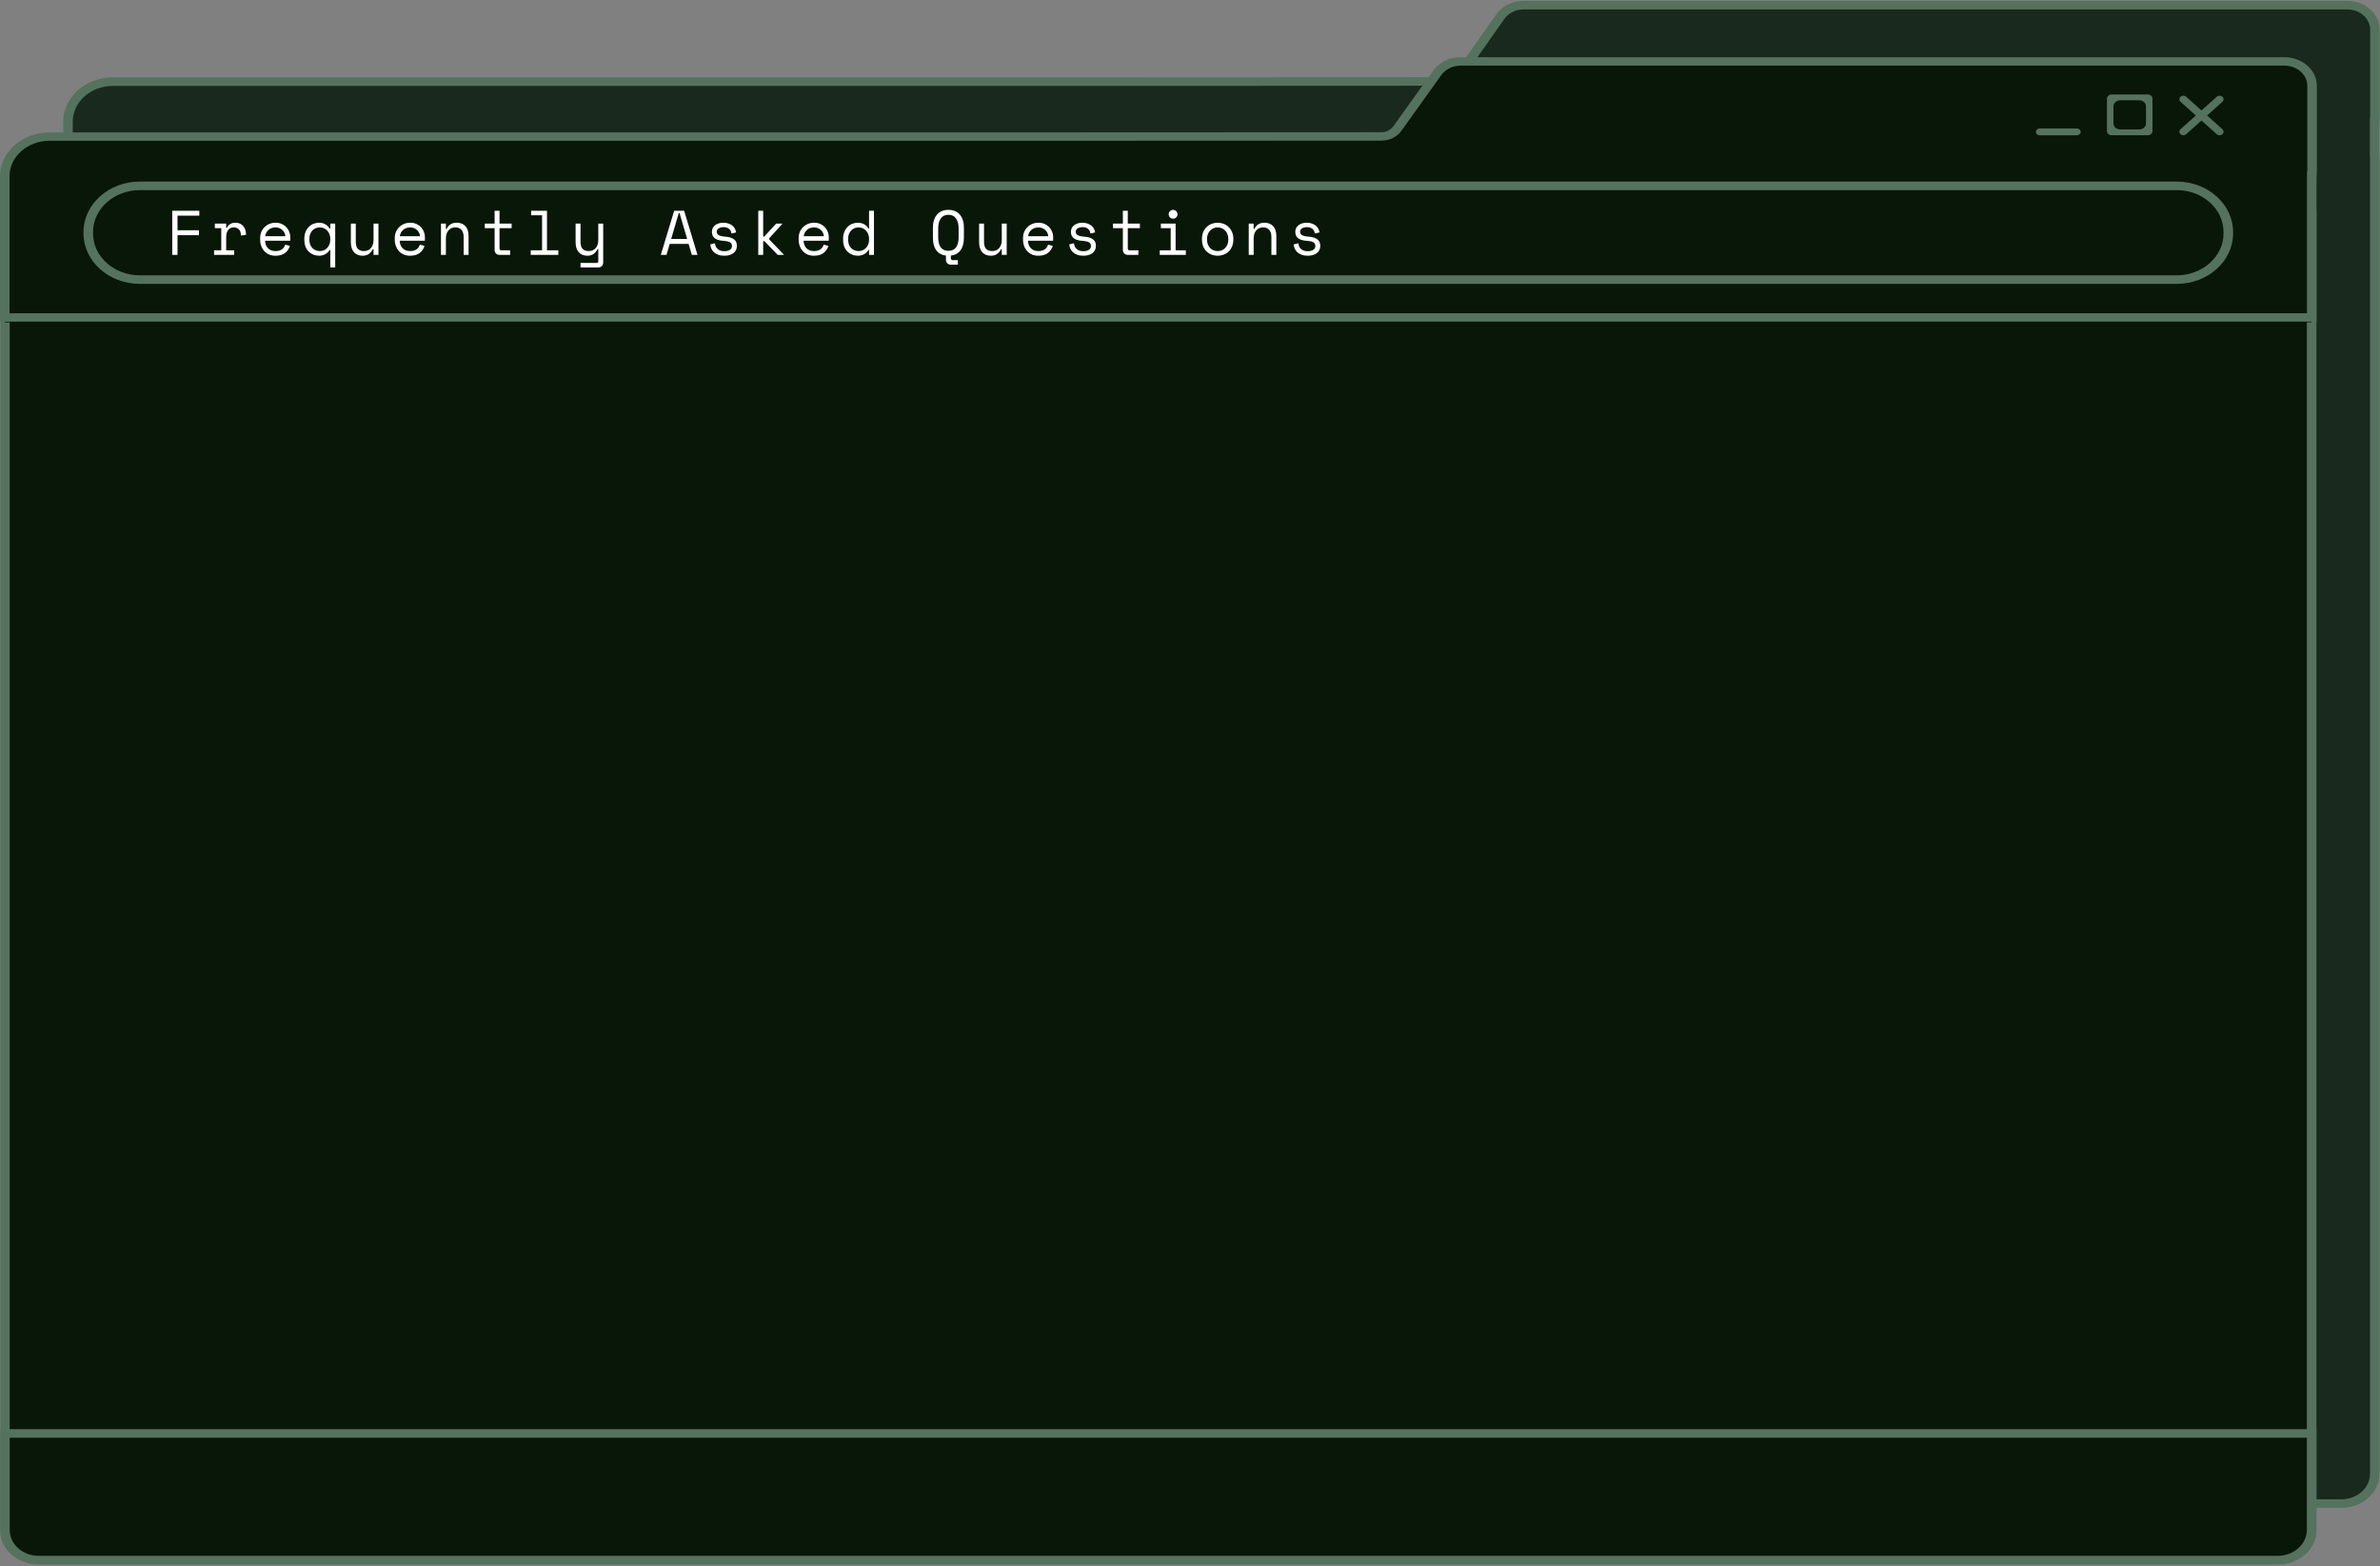 <svg width="1360" height="895" viewBox="0 0 1360 895" fill="none" xmlns="http://www.w3.org/2000/svg">
<rect x="0" y="0" width="1360" height="895" fill="#808080" stroke="none"/>
<path d="M58.215 859.192C47.439 859.192 38.912 851.557 38.912 842.171V151.898L38.821 149.449V69.635C38.821 56.96 50.337 46.647 64.491 46.647H635.664C635.664 46.647 789.49 46.6 825.359 46.559C829.071 46.559 832.456 44.873 834.436 42.06L857.306 9.544C860.218 5.404 865.216 2.937 870.679 2.937H1341.32C1350.03 2.937 1357.12 9.286 1357.12 17.086V69.383H1356.94V88.495C1357 88.782 1357.04 89.047 1357.04 89.311V841.83C1357.04 851.557 1348.51 859.186 1338.04 859.186H58.215V859.192Z" fill="#19291E"/>
<mask id="mask0_804_137" style="mask-type:luminance" maskUnits="userSpaceOnUse" x="35" y="0" width="1325" height="863">
<path d="M35.259 0H1360V862.299H35.259V0Z" fill="white"/>
</mask>
<g mask="url(#mask0_804_137)">
<path d="M1341.33 5.38C1348.55 5.38 1354.4 10.619 1354.4 17.086V66.933H1354.21V88.495C1354.23 88.777 1354.3 89.035 1354.3 89.311V842.171C1354.3 850.223 1347.02 856.749 1338.03 856.749H57.926C48.934 856.749 41.648 850.223 41.648 842.171V149.449H41.556V69.629C41.556 58.288 51.82 49.09 64.491 49.09H635.664C635.664 49.09 789.49 49.037 825.366 49.002C829.996 49.002 834.273 46.87 836.745 43.358L859.615 10.842C862.002 7.442 866.18 5.374 870.673 5.374H1341.31M1341.31 0.482H870.673C864.265 0.482 858.408 3.377 854.991 8.235L832.121 40.75C830.646 42.852 828.114 44.109 825.359 44.109C789.484 44.145 635.657 44.197 635.657 44.197H64.491C48.829 44.197 36.092 55.604 36.092 69.624V154.336H36.184V842.165C36.184 852.902 45.937 861.635 57.926 861.635H1338.03C1350.01 861.635 1359.76 852.902 1359.76 842.165V89.311C1359.76 88.941 1359.72 88.583 1359.67 88.225V71.82L1359.86 66.933V17.086C1359.86 7.935 1351.55 0.488 1341.33 0.488L1341.31 0.482Z" fill="#55725E"/>
</g>
<path d="M21.827 104.617H1301.94C1303.19 104.617 1304.42 104.729 1305.65 104.946C1306.87 105.163 1308.06 105.486 1309.21 105.915C1310.36 106.338 1311.46 106.866 1312.5 107.483C1313.53 108.106 1314.5 108.811 1315.38 109.603C1316.26 110.391 1317.05 111.248 1317.74 112.182C1318.43 113.11 1319.02 114.091 1319.49 115.124C1319.97 116.152 1320.33 117.215 1320.58 118.314C1320.82 119.412 1320.94 120.516 1320.94 121.632V874.498C1320.94 875.614 1320.82 876.724 1320.58 877.816C1320.33 878.915 1319.97 879.978 1319.49 881.011C1319.02 882.045 1318.43 883.02 1317.74 883.954C1317.05 884.882 1316.26 885.739 1315.38 886.532C1314.5 887.319 1313.53 888.024 1312.5 888.647C1311.46 889.269 1310.36 889.792 1309.21 890.221C1308.06 890.65 1306.87 890.967 1305.65 891.19C1304.42 891.407 1303.19 891.513 1301.94 891.513H21.827C20.581 891.513 19.342 891.407 18.122 891.19C16.895 890.967 15.708 890.65 14.554 890.221C13.399 889.792 12.304 889.269 11.268 888.647C10.232 888.024 9.274 887.319 8.389 886.532C7.51 885.739 6.716 884.882 6.028 883.954C5.332 883.02 4.749 882.045 4.27 881.011C3.791 879.978 3.43 878.915 3.188 877.816C2.945 876.724 2.827 875.614 2.827 874.498V121.632C2.827 120.516 2.945 119.412 3.188 118.314C3.43 117.215 3.791 116.152 4.27 115.124C4.749 114.091 5.332 113.11 6.028 112.182C6.716 111.248 7.51 110.391 8.389 109.603C9.274 108.811 10.232 108.106 11.268 107.483C12.304 106.866 13.399 106.338 14.554 105.915C15.708 105.486 16.895 105.163 18.122 104.946C19.342 104.729 20.581 104.617 21.827 104.617Z" fill="#091708"/>
<mask id="mask1_804_137" style="mask-type:luminance" maskUnits="userSpaceOnUse" x="0" y="101" width="1325" height="794">
<path d="M0 101.481H1324.74V894.262H0V101.481Z" fill="white"/>
</mask>
<g mask="url(#mask1_804_137)">
<path d="M1301.94 107.06C1310.93 107.06 1318.21 113.585 1318.21 121.638V874.497C1318.21 882.55 1310.93 889.075 1301.94 889.075H21.833C12.842 889.075 5.555 882.55 5.555 874.497V121.638C5.555 113.585 12.842 107.06 21.833 107.06H1301.94ZM1301.94 102.173H21.833C9.844 102.173 0.092 110.901 0.092 121.638V874.497C0.092 885.228 9.844 893.962 21.833 893.962H1301.94C1313.92 893.962 1323.67 885.234 1323.67 874.497V121.638C1323.67 110.907 1313.93 102.173 1301.94 102.173Z" fill="#55725E"/>
</g>
<path d="M22.122 891.513C11.478 891.513 2.827 883.76 2.827 874.234V819.141H1320.94V874.151C1320.94 883.725 1312.25 891.507 1301.56 891.507H22.122V891.513Z" fill="#091708"/>
<mask id="mask2_804_137" style="mask-type:luminance" maskUnits="userSpaceOnUse" x="0" y="815" width="1325" height="80">
<path d="M0 815.688H1324.74V894.262H0V815.688Z" fill="white"/>
</mask>
<g mask="url(#mask2_804_137)">
<path d="M1318.21 821.591V874.158C1318.21 882.392 1310.76 889.07 1301.56 889.07H22.116C12.966 889.07 5.548 882.427 5.548 874.234V821.585H1318.21M1323.66 816.692H0.092V874.234C0.092 885.112 9.975 893.963 22.122 893.963H1301.56C1313.75 893.963 1323.67 885.07 1323.67 874.158V816.698L1323.66 816.692Z" fill="#55725E"/>
</g>
<path d="M2.729 184.22V101.951C2.729 89.276 14.245 78.968 28.399 78.968H599.571C599.571 78.968 753.404 78.915 789.274 78.88C792.979 78.88 796.37 77.195 798.351 74.375L821.221 41.86C824.133 37.719 829.13 35.252 834.594 35.252H1305.24C1313.95 35.252 1321.04 41.596 1321.04 49.401V101.698H1320.86V184.214H2.729V184.22Z" fill="#091708"/>
<path d="M1305.38 37.514C1312.61 37.514 1318.46 42.66 1318.46 49.011V97.968H1318.27V179.009H5.464V100.615C5.464 89.477 15.729 80.443 28.402 80.443H599.639C599.639 80.443 753.483 80.391 789.363 80.356C793.994 80.356 798.271 78.257 800.744 74.813L823.616 42.879C826.004 39.539 830.189 37.508 834.675 37.508H1305.37M1305.37 32.703H834.675C828.267 32.703 822.409 35.547 818.992 40.318L796.119 72.258C794.643 74.323 792.111 75.557 789.357 75.557C753.477 75.586 599.633 75.644 599.633 75.644H28.402C12.738 75.644 0 86.846 0 100.615V183.814H1323.73V102.773L1323.91 97.968V49.011C1323.91 40.023 1315.6 32.709 1305.38 32.709L1305.37 32.703Z" fill="#55725E"/>
<path d="M1186.79 73.418H1165.52C1164.33 73.418 1163.35 74.287 1163.35 75.356C1163.35 76.43 1164.32 77.306 1165.52 77.306H1186.79C1187.99 77.306 1188.96 76.436 1188.96 75.356C1188.96 74.281 1187.99 73.418 1186.79 73.418Z" fill="#55725E"/>
<path d="M1261.19 65.994L1269.94 58.158C1270.37 57.771 1270.61 57.26 1270.61 56.719C1270.61 56.173 1270.37 55.668 1269.94 55.281C1269.06 54.488 1267.62 54.488 1266.73 55.281L1257.98 63.116L1249.23 55.281C1248.35 54.488 1246.9 54.488 1246.02 55.281C1245.58 55.668 1245.35 56.173 1245.35 56.719C1245.35 57.26 1245.58 57.771 1246.02 58.158L1254.77 65.994L1246.02 73.829C1245.13 74.622 1245.13 75.914 1246.02 76.701C1246.9 77.494 1248.35 77.494 1249.23 76.701L1257.98 68.866L1266.73 76.701C1267.62 77.5 1269.06 77.494 1269.94 76.701C1270.82 75.914 1270.82 74.622 1269.94 73.829L1261.19 65.994Z" fill="#55725E"/>
<path d="M1227.29 53.983H1206.67C1205.18 53.983 1203.96 55.069 1203.96 56.403V74.874C1203.96 76.208 1205.18 77.294 1206.67 77.294H1227.29C1228.79 77.294 1229.99 76.208 1229.99 74.874V56.403C1229.99 55.069 1228.79 53.983 1227.29 53.983ZM1226.28 70.505C1226.28 72.413 1224.54 73.964 1222.41 73.964H1211.55C1209.41 73.964 1207.69 72.413 1207.69 70.505V60.772C1207.69 58.864 1209.41 57.313 1211.55 57.313H1222.41C1224.54 57.313 1226.28 58.864 1226.28 60.772V70.505Z" fill="#55725E"/>
<path d="M79.943 106.197H1243.82C1244.78 106.197 1245.75 106.238 1246.71 106.326C1247.68 106.408 1248.63 106.538 1249.58 106.702C1250.52 106.872 1251.46 107.084 1252.39 107.336C1253.31 107.589 1254.22 107.877 1255.11 108.212C1256.01 108.541 1256.88 108.911 1257.73 109.316C1258.58 109.727 1259.41 110.167 1260.22 110.649C1261.02 111.131 1261.8 111.648 1262.55 112.194C1263.29 112.746 1264.01 113.327 1264.69 113.938C1265.37 114.549 1266.02 115.189 1266.63 115.859C1267.25 116.528 1267.82 117.221 1268.36 117.944C1268.89 118.66 1269.39 119.406 1269.84 120.164C1270.3 120.928 1270.72 121.709 1271.08 122.513C1271.45 123.312 1271.78 124.123 1272.06 124.951C1272.34 125.779 1272.57 126.619 1272.76 127.471C1272.95 128.316 1273.09 129.174 1273.19 130.031C1273.28 130.895 1273.33 131.758 1273.33 132.627V133.35C1273.33 134.213 1273.28 135.077 1273.19 135.94C1273.09 136.797 1272.95 137.655 1272.76 138.507C1272.57 139.352 1272.34 140.192 1272.06 141.02C1271.78 141.849 1271.45 142.659 1271.08 143.464C1270.72 144.263 1270.3 145.044 1269.84 145.807C1269.39 146.571 1268.89 147.311 1268.36 148.033C1267.82 148.75 1267.25 149.443 1266.63 150.113C1266.02 150.782 1265.37 151.422 1264.69 152.033C1264.01 152.65 1263.29 153.225 1262.55 153.778C1261.8 154.324 1261.02 154.841 1260.22 155.322C1259.41 155.804 1258.58 156.244 1257.73 156.655C1256.88 157.061 1256.01 157.431 1255.11 157.766C1254.22 158.094 1253.31 158.388 1252.39 158.635C1251.46 158.887 1250.52 159.099 1249.58 159.269C1248.63 159.439 1247.68 159.563 1246.71 159.651C1245.75 159.733 1244.78 159.774 1243.82 159.774H79.943C78.979 159.774 78.015 159.733 77.051 159.651C76.093 159.563 75.136 159.439 74.185 159.269C73.24 159.099 72.302 158.887 71.377 158.635C70.453 158.388 69.548 158.094 68.649 157.766C67.757 157.431 66.885 157.061 66.032 156.655C65.18 156.244 64.353 155.804 63.553 155.322C62.746 154.841 61.972 154.324 61.225 153.778C60.477 153.225 59.762 152.65 59.08 152.033C58.391 151.422 57.749 150.782 57.132 150.113C56.522 149.443 55.945 148.75 55.407 148.033C54.869 147.311 54.377 146.571 53.918 145.807C53.466 145.044 53.053 144.263 52.679 143.464C52.312 142.659 51.984 141.849 51.708 141.02C51.426 140.192 51.19 139.352 51 138.507C50.816 137.655 50.672 136.797 50.574 135.94C50.482 135.077 50.436 134.213 50.436 133.35V132.627C50.436 131.758 50.482 130.895 50.574 130.031C50.672 129.174 50.816 128.316 51 127.471C51.19 126.619 51.426 125.779 51.708 124.951C51.984 124.123 52.312 123.312 52.679 122.513C53.053 121.709 53.466 120.928 53.918 120.164C54.377 119.406 54.869 118.66 55.407 117.944C55.945 117.221 56.522 116.528 57.132 115.859C57.749 115.189 58.391 114.549 59.08 113.938C59.762 113.327 60.477 112.746 61.225 112.194C61.972 111.648 62.746 111.131 63.553 110.649C64.353 110.167 65.18 109.727 66.032 109.316C66.885 108.911 67.757 108.541 68.649 108.212C69.548 107.877 70.453 107.589 71.377 107.336C72.302 107.084 73.24 106.872 74.185 106.702C75.136 106.538 76.093 106.408 77.051 106.326C78.015 106.238 78.979 106.197 79.943 106.197Z" fill="#091708"/>
<path d="M1243.82 108.64C1258.61 108.64 1270.6 119.377 1270.6 132.627V133.35C1270.6 146.594 1258.61 157.337 1243.82 157.337H79.943C65.153 157.337 53.158 146.6 53.158 133.35V132.627C53.158 119.383 65.147 108.64 79.943 108.64H1243.82ZM1243.82 103.754H79.943C62.169 103.754 47.701 116.705 47.701 132.627V133.35C47.701 149.267 62.163 162.223 79.943 162.223H1243.82C1261.6 162.223 1276.06 149.273 1276.06 133.35V132.627C1276.06 116.71 1261.6 103.754 1243.82 103.754Z" fill="#55725E"/>
<path d="M98.42 120.431H113.9V123.239H101.444V131.591H113.684V134.399H101.444V145.631H98.42V120.431ZM122.767 127.775H129.247V130.151H129.679C130.135 129.167 130.783 128.447 131.623 127.991C132.463 127.511 133.423 127.271 134.503 127.271C136.303 127.271 137.755 127.859 138.859 129.035C139.963 130.211 140.551 131.927 140.623 134.183L137.671 134.615C137.671 132.959 137.275 131.771 136.483 131.051C135.691 130.307 134.719 129.935 133.567 129.935C132.823 129.935 132.175 130.079 131.623 130.367C131.095 130.655 130.651 131.051 130.291 131.555C129.931 132.059 129.667 132.647 129.499 133.319C129.331 133.991 129.247 134.711 129.247 135.479V143.039H133.783V145.631H122.335V143.039H126.439V130.367H122.767V127.775ZM151.47 137.567C151.542 139.343 152.094 140.771 153.126 141.851C154.158 142.931 155.598 143.471 157.446 143.471C158.286 143.471 159.018 143.375 159.642 143.183C160.266 142.991 160.794 142.727 161.226 142.391C161.682 142.055 162.042 141.671 162.306 141.239C162.594 140.783 162.822 140.303 162.99 139.799L165.654 140.519C165.15 142.175 164.214 143.531 162.846 144.587C161.502 145.619 159.678 146.135 157.374 146.135C156.102 146.135 154.926 145.919 153.846 145.487C152.79 145.031 151.878 144.395 151.11 143.579C150.342 142.763 149.742 141.791 149.31 140.663C148.878 139.535 148.662 138.287 148.662 136.919V136.055C148.662 134.807 148.878 133.643 149.31 132.563C149.766 131.483 150.39 130.559 151.182 129.791C151.974 128.999 152.898 128.387 153.954 127.955C155.034 127.499 156.198 127.271 157.446 127.271C158.91 127.271 160.17 127.547 161.226 128.099C162.306 128.627 163.182 129.287 163.854 130.079C164.55 130.871 165.054 131.735 165.366 132.671C165.702 133.607 165.87 134.471 165.87 135.263V137.567H151.47ZM157.446 129.935C156.654 129.935 155.91 130.067 155.214 130.331C154.542 130.571 153.942 130.919 153.414 131.375C152.91 131.831 152.49 132.371 152.154 132.995C151.842 133.595 151.638 134.255 151.542 134.975H163.062C163.014 134.207 162.822 133.511 162.486 132.887C162.174 132.263 161.754 131.735 161.226 131.303C160.722 130.871 160.134 130.535 159.462 130.295C158.814 130.055 158.142 129.935 157.446 129.935ZM188.741 142.895H188.309C187.997 143.447 187.613 143.927 187.157 144.335C186.725 144.719 186.245 145.055 185.717 145.343C185.213 145.607 184.673 145.799 184.097 145.919C183.545 146.063 183.005 146.135 182.477 146.135C181.277 146.135 180.161 145.931 179.129 145.523C178.097 145.115 177.185 144.527 176.393 143.759C175.625 142.991 175.013 142.043 174.557 140.915C174.125 139.763 173.909 138.455 173.909 136.991V136.415C173.909 134.975 174.137 133.691 174.593 132.563C175.049 131.411 175.661 130.451 176.429 129.683C177.197 128.891 178.097 128.291 179.129 127.883C180.161 127.475 181.253 127.271 182.405 127.271C183.629 127.271 184.757 127.559 185.789 128.135C186.845 128.687 187.685 129.503 188.309 130.583H188.741V127.775H191.549V152.831H188.741V142.895ZM182.765 143.471C183.605 143.471 184.385 143.315 185.105 143.003C185.825 142.691 186.449 142.247 186.977 141.671C187.529 141.095 187.961 140.411 188.273 139.619C188.585 138.803 188.741 137.903 188.741 136.919V136.487C188.741 135.527 188.585 134.651 188.273 133.859C187.961 133.043 187.529 132.347 186.977 131.771C186.449 131.195 185.813 130.751 185.069 130.439C184.349 130.103 183.581 129.935 182.765 129.935C181.925 129.935 181.133 130.091 180.389 130.403C179.669 130.715 179.033 131.159 178.481 131.735C177.953 132.311 177.533 132.995 177.221 133.787C176.933 134.579 176.789 135.455 176.789 136.415V136.991C176.789 137.999 176.933 138.899 177.221 139.691C177.533 140.483 177.953 141.167 178.481 141.743C179.033 142.295 179.669 142.727 180.389 143.039C181.109 143.327 181.901 143.471 182.765 143.471ZM213.448 127.775H216.256V145.631H213.448V142.391H213.016C212.44 143.543 211.684 144.455 210.748 145.127C209.812 145.799 208.624 146.135 207.184 146.135C206.2 146.135 205.288 145.967 204.448 145.631C203.632 145.319 202.924 144.839 202.324 144.191C201.748 143.543 201.292 142.739 200.956 141.779C200.644 140.819 200.488 139.703 200.488 138.431V127.775H203.296V138.071C203.296 139.943 203.68 141.311 204.448 142.175C205.216 143.039 206.392 143.471 207.976 143.471C209.68 143.471 211.012 142.895 211.972 141.743C212.956 140.567 213.448 139.007 213.448 137.063V127.775ZM228.399 137.567C228.471 139.343 229.023 140.771 230.055 141.851C231.087 142.931 232.527 143.471 234.375 143.471C235.215 143.471 235.947 143.375 236.571 143.183C237.195 142.991 237.723 142.727 238.155 142.391C238.611 142.055 238.971 141.671 239.235 141.239C239.523 140.783 239.751 140.303 239.919 139.799L242.583 140.519C242.079 142.175 241.143 143.531 239.775 144.587C238.431 145.619 236.607 146.135 234.303 146.135C233.031 146.135 231.855 145.919 230.775 145.487C229.719 145.031 228.807 144.395 228.039 143.579C227.271 142.763 226.671 141.791 226.239 140.663C225.807 139.535 225.591 138.287 225.591 136.919V136.055C225.591 134.807 225.807 133.643 226.239 132.563C226.695 131.483 227.319 130.559 228.111 129.791C228.903 128.999 229.827 128.387 230.883 127.955C231.963 127.499 233.127 127.271 234.375 127.271C235.839 127.271 237.099 127.547 238.155 128.099C239.235 128.627 240.111 129.287 240.783 130.079C241.479 130.871 241.983 131.735 242.295 132.671C242.631 133.607 242.799 134.471 242.799 135.263V137.567H228.399ZM234.375 129.935C233.583 129.935 232.839 130.067 232.143 130.331C231.471 130.571 230.871 130.919 230.343 131.375C229.839 131.831 229.419 132.371 229.083 132.995C228.771 133.595 228.567 134.255 228.471 134.975H239.991C239.943 134.207 239.751 133.511 239.415 132.887C239.103 132.263 238.683 131.735 238.155 131.303C237.651 130.871 237.063 130.535 236.391 130.295C235.743 130.055 235.071 129.935 234.375 129.935ZM254.798 145.631H251.99V127.775H254.798V130.799H255.23C256.334 128.447 258.254 127.271 260.99 127.271C263.054 127.271 264.698 127.919 265.922 129.215C267.146 130.487 267.758 132.407 267.758 134.975V145.631H264.95V135.551C264.95 133.679 264.53 132.275 263.69 131.339C262.85 130.403 261.71 129.935 260.27 129.935C258.566 129.935 257.222 130.523 256.238 131.699C255.278 132.851 254.798 134.399 254.798 136.343V145.631ZM277.021 127.775H282.637V120.431H285.445V127.775H292.357V130.367H285.445V141.959C285.445 142.679 285.769 143.039 286.417 143.039H291.493V145.631H285.409C284.593 145.631 283.921 145.367 283.393 144.839C282.889 144.311 282.637 143.639 282.637 142.823V130.367H277.021V127.775ZM303.276 143.039H309.756V123.023H303.492V120.431H312.564V143.039H319.044V145.631H303.276V143.039ZM341.879 142.391H341.447C340.871 143.543 340.115 144.455 339.179 145.127C338.243 145.799 337.055 146.135 335.615 146.135C334.631 146.135 333.719 145.967 332.879 145.631C332.063 145.319 331.355 144.839 330.755 144.191C330.179 143.543 329.723 142.739 329.387 141.779C329.075 140.819 328.919 139.703 328.919 138.431V127.775H331.727V138.071C331.727 139.943 332.111 141.311 332.879 142.175C333.647 143.039 334.823 143.471 336.407 143.471C338.111 143.471 339.443 142.895 340.403 141.743C341.387 140.567 341.879 139.007 341.879 137.063V127.775H344.687V150.023C344.687 150.839 344.423 151.511 343.895 152.039C343.391 152.567 342.731 152.831 341.915 152.831H331.727V150.239H340.907C341.555 150.239 341.879 149.879 341.879 149.159V142.391ZM393.489 139.367H382.689L380.853 145.631H377.613L385.245 120.431H390.933L398.565 145.631H395.325L393.489 139.367ZM387.873 121.727L383.517 136.559H392.661L388.305 121.727H387.873ZM409.556 132.383C409.556 133.247 409.916 133.907 410.636 134.363C411.38 134.819 412.724 135.119 414.668 135.263C416.756 135.431 418.34 135.935 419.42 136.775C420.524 137.591 421.076 138.791 421.076 140.375V140.591C421.076 141.455 420.896 142.235 420.536 142.931C420.2 143.603 419.72 144.179 419.096 144.659C418.496 145.139 417.752 145.499 416.864 145.739C416 146.003 415.052 146.135 414.02 146.135C412.628 146.135 411.428 145.955 410.42 145.595C409.436 145.211 408.608 144.719 407.936 144.119C407.288 143.495 406.796 142.799 406.46 142.031C406.124 141.239 405.932 140.447 405.884 139.655L408.548 139.007C408.668 140.375 409.196 141.479 410.132 142.319C411.068 143.135 412.316 143.543 413.876 143.543C415.196 143.543 416.252 143.291 417.044 142.787C417.86 142.259 418.268 141.527 418.268 140.591C418.268 139.583 417.872 138.863 417.08 138.431C416.288 137.999 415.004 137.723 413.228 137.603C411.164 137.459 409.58 136.979 408.476 136.163C407.372 135.347 406.82 134.159 406.82 132.599V132.383C406.82 131.543 407 130.811 407.36 130.187C407.72 129.539 408.2 128.999 408.8 128.567C409.424 128.135 410.12 127.811 410.888 127.595C411.656 127.379 412.46 127.271 413.3 127.271C414.476 127.271 415.508 127.439 416.396 127.775C417.284 128.087 418.028 128.507 418.628 129.035C419.228 129.539 419.684 130.127 419.996 130.799C420.332 131.471 420.548 132.143 420.644 132.815L417.98 133.463C417.86 132.311 417.392 131.411 416.576 130.763C415.784 130.115 414.74 129.791 413.444 129.791C412.94 129.791 412.448 129.851 411.968 129.971C411.512 130.067 411.104 130.223 410.744 130.439C410.384 130.655 410.096 130.931 409.88 131.267C409.664 131.579 409.556 131.951 409.556 132.383ZM436.099 135.191H436.711L443.515 127.775H446.971V127.991L439.555 136.163V136.811L447.835 145.415V145.631H444.379L436.783 137.783H436.099V145.631H433.291V120.431H436.099V135.191ZM459.186 137.567C459.258 139.343 459.81 140.771 460.842 141.851C461.874 142.931 463.314 143.471 465.162 143.471C466.002 143.471 466.734 143.375 467.358 143.183C467.982 142.991 468.51 142.727 468.942 142.391C469.398 142.055 469.758 141.671 470.022 141.239C470.31 140.783 470.538 140.303 470.706 139.799L473.37 140.519C472.866 142.175 471.93 143.531 470.562 144.587C469.218 145.619 467.394 146.135 465.09 146.135C463.818 146.135 462.642 145.919 461.562 145.487C460.506 145.031 459.594 144.395 458.826 143.579C458.058 142.763 457.458 141.791 457.026 140.663C456.594 139.535 456.378 138.287 456.378 136.919V136.055C456.378 134.807 456.594 133.643 457.026 132.563C457.482 131.483 458.106 130.559 458.898 129.791C459.69 128.999 460.614 128.387 461.67 127.955C462.75 127.499 463.914 127.271 465.162 127.271C466.626 127.271 467.886 127.547 468.942 128.099C470.022 128.627 470.898 129.287 471.57 130.079C472.266 130.871 472.77 131.735 473.082 132.671C473.418 133.607 473.586 134.471 473.586 135.263V137.567H459.186ZM465.162 129.935C464.37 129.935 463.626 130.067 462.93 130.331C462.258 130.571 461.658 130.919 461.13 131.375C460.626 131.831 460.206 132.371 459.87 132.995C459.558 133.595 459.354 134.255 459.258 134.975H470.778C470.73 134.207 470.538 133.511 470.202 132.887C469.89 132.263 469.47 131.735 468.942 131.303C468.438 130.871 467.85 130.535 467.178 130.295C466.53 130.055 465.858 129.935 465.162 129.935ZM496.601 142.895H496.169C495.881 143.447 495.509 143.927 495.053 144.335C494.621 144.743 494.141 145.079 493.613 145.343C493.109 145.607 492.569 145.799 491.993 145.919C491.417 146.063 490.865 146.135 490.337 146.135C489.137 146.135 488.021 145.931 486.989 145.523C485.957 145.115 485.045 144.527 484.253 143.759C483.485 142.991 482.873 142.043 482.417 140.915C481.985 139.763 481.769 138.455 481.769 136.991V136.415C481.769 134.975 481.997 133.691 482.453 132.563C482.909 131.411 483.521 130.451 484.289 129.683C485.057 128.891 485.957 128.291 486.989 127.883C488.021 127.475 489.113 127.271 490.265 127.271C491.489 127.271 492.629 127.547 493.685 128.099C494.765 128.627 495.593 129.455 496.169 130.583H496.601V120.431H499.409V145.631H496.601V142.895ZM490.625 143.471C491.465 143.471 492.245 143.315 492.965 143.003C493.685 142.691 494.309 142.247 494.837 141.671C495.389 141.095 495.821 140.411 496.133 139.619C496.445 138.803 496.601 137.903 496.601 136.919V136.487C496.601 135.527 496.445 134.651 496.133 133.859C495.821 133.043 495.389 132.347 494.837 131.771C494.309 131.195 493.673 130.751 492.929 130.439C492.209 130.103 491.441 129.935 490.625 129.935C489.785 129.935 488.993 130.091 488.249 130.403C487.529 130.715 486.893 131.159 486.341 131.735C485.813 132.311 485.393 132.995 485.081 133.787C484.793 134.579 484.649 135.455 484.649 136.415V136.991C484.649 137.999 484.793 138.899 485.081 139.691C485.393 140.483 485.813 141.167 486.341 141.743C486.893 142.295 487.529 142.727 488.249 143.039C488.969 143.327 489.761 143.471 490.625 143.471ZM533.09 130.223C533.09 126.959 533.87 124.427 535.43 122.627C536.99 120.827 539.162 119.927 541.946 119.927C544.73 119.927 546.902 120.827 548.462 122.627C550.022 124.427 550.802 126.959 550.802 130.223V135.839C550.802 138.911 550.142 141.323 548.822 143.075C547.526 144.803 545.702 145.799 543.35 146.063V147.575C543.35 148.295 543.674 148.655 544.322 148.655H547.346V151.247H543.314C542.498 151.247 541.826 150.983 541.298 150.455C540.794 149.927 540.542 149.255 540.542 148.439V146.063C538.166 145.775 536.33 144.767 535.034 143.039C533.738 141.311 533.09 138.911 533.09 135.839V130.223ZM541.946 143.327C543.89 143.327 545.342 142.667 546.302 141.347C547.286 140.003 547.778 138.095 547.778 135.623V130.439C547.778 128.135 547.286 126.275 546.302 124.859C545.342 123.443 543.89 122.735 541.946 122.735C540.002 122.735 538.538 123.443 537.554 124.859C536.594 126.275 536.114 128.135 536.114 130.439V135.623C536.114 138.095 536.594 140.003 537.554 141.347C538.538 142.667 540.002 143.327 541.946 143.327ZM572.449 127.775H575.257V145.631H572.449V142.391H572.017C571.441 143.543 570.685 144.455 569.749 145.127C568.813 145.799 567.625 146.135 566.185 146.135C565.201 146.135 564.289 145.967 563.449 145.631C562.633 145.319 561.925 144.839 561.325 144.191C560.749 143.543 560.293 142.739 559.957 141.779C559.645 140.819 559.489 139.703 559.489 138.431V127.775H562.297V138.071C562.297 139.943 562.681 141.311 563.449 142.175C564.217 143.039 565.393 143.471 566.977 143.471C568.681 143.471 570.013 142.895 570.973 141.743C571.957 140.567 572.449 139.007 572.449 137.063V127.775ZM587.4 137.567C587.472 139.343 588.024 140.771 589.056 141.851C590.088 142.931 591.528 143.471 593.376 143.471C594.216 143.471 594.948 143.375 595.572 143.183C596.196 142.991 596.724 142.727 597.156 142.391C597.612 142.055 597.972 141.671 598.236 141.239C598.524 140.783 598.752 140.303 598.92 139.799L601.584 140.519C601.08 142.175 600.144 143.531 598.776 144.587C597.432 145.619 595.608 146.135 593.304 146.135C592.032 146.135 590.856 145.919 589.776 145.487C588.72 145.031 587.808 144.395 587.04 143.579C586.272 142.763 585.672 141.791 585.24 140.663C584.808 139.535 584.592 138.287 584.592 136.919V136.055C584.592 134.807 584.808 133.643 585.24 132.563C585.696 131.483 586.32 130.559 587.112 129.791C587.904 128.999 588.828 128.387 589.884 127.955C590.964 127.499 592.128 127.271 593.376 127.271C594.84 127.271 596.1 127.547 597.156 128.099C598.236 128.627 599.112 129.287 599.784 130.079C600.48 130.871 600.984 131.735 601.296 132.671C601.632 133.607 601.8 134.471 601.8 135.263V137.567H587.4ZM593.376 129.935C592.584 129.935 591.84 130.067 591.144 130.331C590.472 130.571 589.872 130.919 589.344 131.375C588.84 131.831 588.42 132.371 588.084 132.995C587.772 133.595 587.568 134.255 587.472 134.975H598.992C598.944 134.207 598.752 133.511 598.416 132.887C598.104 132.263 597.684 131.735 597.156 131.303C596.652 130.871 596.064 130.535 595.392 130.295C594.744 130.055 594.072 129.935 593.376 129.935ZM614.699 132.383C614.699 133.247 615.059 133.907 615.779 134.363C616.523 134.819 617.867 135.119 619.811 135.263C621.899 135.431 623.483 135.935 624.563 136.775C625.667 137.591 626.219 138.791 626.219 140.375V140.591C626.219 141.455 626.039 142.235 625.679 142.931C625.343 143.603 624.863 144.179 624.239 144.659C623.639 145.139 622.895 145.499 622.007 145.739C621.143 146.003 620.195 146.135 619.163 146.135C617.771 146.135 616.571 145.955 615.563 145.595C614.579 145.211 613.751 144.719 613.079 144.119C612.431 143.495 611.939 142.799 611.603 142.031C611.267 141.239 611.075 140.447 611.027 139.655L613.691 139.007C613.811 140.375 614.339 141.479 615.275 142.319C616.211 143.135 617.459 143.543 619.019 143.543C620.339 143.543 621.395 143.291 622.187 142.787C623.003 142.259 623.411 141.527 623.411 140.591C623.411 139.583 623.015 138.863 622.223 138.431C621.431 137.999 620.147 137.723 618.371 137.603C616.307 137.459 614.723 136.979 613.619 136.163C612.515 135.347 611.963 134.159 611.963 132.599V132.383C611.963 131.543 612.143 130.811 612.503 130.187C612.863 129.539 613.343 128.999 613.943 128.567C614.567 128.135 615.263 127.811 616.031 127.595C616.799 127.379 617.603 127.271 618.443 127.271C619.619 127.271 620.651 127.439 621.539 127.775C622.427 128.087 623.171 128.507 623.771 129.035C624.371 129.539 624.827 130.127 625.139 130.799C625.475 131.471 625.691 132.143 625.787 132.815L623.123 133.463C623.003 132.311 622.535 131.411 621.719 130.763C620.927 130.115 619.883 129.791 618.587 129.791C618.083 129.791 617.591 129.851 617.111 129.971C616.655 130.067 616.247 130.223 615.887 130.439C615.527 130.655 615.239 130.931 615.023 131.267C614.807 131.579 614.699 131.951 614.699 132.383ZM636.022 127.775H641.638V120.431H644.446V127.775H651.358V130.367H644.446V141.959C644.446 142.679 644.77 143.039 645.418 143.039H650.494V145.631H644.41C643.594 145.631 642.922 145.367 642.394 144.839C641.89 144.311 641.638 143.639 641.638 142.823V130.367H636.022V127.775ZM667.821 122.447C667.821 121.751 668.061 121.163 668.541 120.683C669.045 120.179 669.645 119.927 670.341 119.927C671.037 119.927 671.625 120.179 672.105 120.683C672.609 121.163 672.861 121.751 672.861 122.447C672.861 123.143 672.609 123.743 672.105 124.247C671.625 124.727 671.037 124.967 670.341 124.967C669.645 124.967 669.045 124.727 668.541 124.247C668.061 123.743 667.821 123.143 667.821 122.447ZM662.709 143.039H668.973V130.367H663.357V127.775H671.781V143.039H677.613V145.631H662.709V143.039ZM704.768 136.919C704.768 138.407 704.516 139.727 704.012 140.879C703.532 142.007 702.884 142.967 702.068 143.759C701.252 144.527 700.292 145.115 699.188 145.523C698.108 145.931 696.98 146.135 695.804 146.135C694.604 146.135 693.464 145.931 692.384 145.523C691.304 145.115 690.356 144.527 689.54 143.759C688.724 142.967 688.064 142.007 687.56 140.879C687.08 139.727 686.84 138.407 686.84 136.919V136.487C686.84 135.023 687.08 133.727 687.56 132.599C688.064 131.447 688.724 130.475 689.54 129.683C690.38 128.891 691.34 128.291 692.42 127.883C693.5 127.475 694.628 127.271 695.804 127.271C696.98 127.271 698.108 127.475 699.188 127.883C700.268 128.291 701.216 128.891 702.032 129.683C702.872 130.475 703.532 131.447 704.012 132.599C704.516 133.727 704.768 135.023 704.768 136.487V136.919ZM695.804 143.471C696.668 143.471 697.46 143.327 698.18 143.039C698.924 142.727 699.572 142.283 700.124 141.707C700.676 141.131 701.108 140.447 701.42 139.655C701.732 138.839 701.888 137.927 701.888 136.919V136.487C701.888 135.527 701.732 134.651 701.42 133.859C701.108 133.043 700.676 132.347 700.124 131.771C699.572 131.195 698.924 130.751 698.18 130.439C697.436 130.103 696.644 129.935 695.804 129.935C694.964 129.935 694.172 130.103 693.428 130.439C692.684 130.751 692.036 131.195 691.484 131.771C690.932 132.347 690.5 133.043 690.188 133.859C689.876 134.651 689.72 135.527 689.72 136.487V136.919C689.72 137.927 689.876 138.839 690.188 139.655C690.5 140.447 690.932 141.131 691.484 141.707C692.036 142.283 692.672 142.727 693.392 143.039C694.136 143.327 694.94 143.471 695.804 143.471ZM716.371 145.631H713.563V127.775H716.371V130.799H716.803C717.907 128.447 719.827 127.271 722.563 127.271C724.627 127.271 726.271 127.919 727.495 129.215C728.719 130.487 729.331 132.407 729.331 134.975V145.631H726.523V135.551C726.523 133.679 726.103 132.275 725.263 131.339C724.423 130.403 723.283 129.935 721.843 129.935C720.139 129.935 718.795 130.523 717.811 131.699C716.851 132.851 716.371 134.399 716.371 136.343V145.631ZM742.914 132.383C742.914 133.247 743.274 133.907 743.994 134.363C744.738 134.819 746.082 135.119 748.026 135.263C750.114 135.431 751.698 135.935 752.778 136.775C753.882 137.591 754.434 138.791 754.434 140.375V140.591C754.434 141.455 754.254 142.235 753.894 142.931C753.558 143.603 753.078 144.179 752.454 144.659C751.854 145.139 751.11 145.499 750.222 145.739C749.358 146.003 748.41 146.135 747.378 146.135C745.986 146.135 744.786 145.955 743.778 145.595C742.794 145.211 741.966 144.719 741.294 144.119C740.646 143.495 740.154 142.799 739.818 142.031C739.482 141.239 739.29 140.447 739.242 139.655L741.906 139.007C742.026 140.375 742.554 141.479 743.49 142.319C744.426 143.135 745.674 143.543 747.234 143.543C748.554 143.543 749.61 143.291 750.402 142.787C751.218 142.259 751.626 141.527 751.626 140.591C751.626 139.583 751.23 138.863 750.438 138.431C749.646 137.999 748.362 137.723 746.586 137.603C744.522 137.459 742.938 136.979 741.834 136.163C740.73 135.347 740.178 134.159 740.178 132.599V132.383C740.178 131.543 740.358 130.811 740.718 130.187C741.078 129.539 741.558 128.999 742.158 128.567C742.782 128.135 743.478 127.811 744.246 127.595C745.014 127.379 745.818 127.271 746.658 127.271C747.834 127.271 748.866 127.439 749.754 127.775C750.642 128.087 751.386 128.507 751.986 129.035C752.586 129.539 753.042 130.127 753.354 130.799C753.69 131.471 753.906 132.143 754.002 132.815L751.338 133.463C751.218 132.311 750.75 131.411 749.934 130.763C749.142 130.115 748.098 129.791 746.802 129.791C746.298 129.791 745.806 129.851 745.326 129.971C744.87 130.067 744.462 130.223 744.102 130.439C743.742 130.655 743.454 130.931 743.238 131.267C743.022 131.579 742.914 131.951 742.914 132.383Z" fill="white"/>
</svg>
